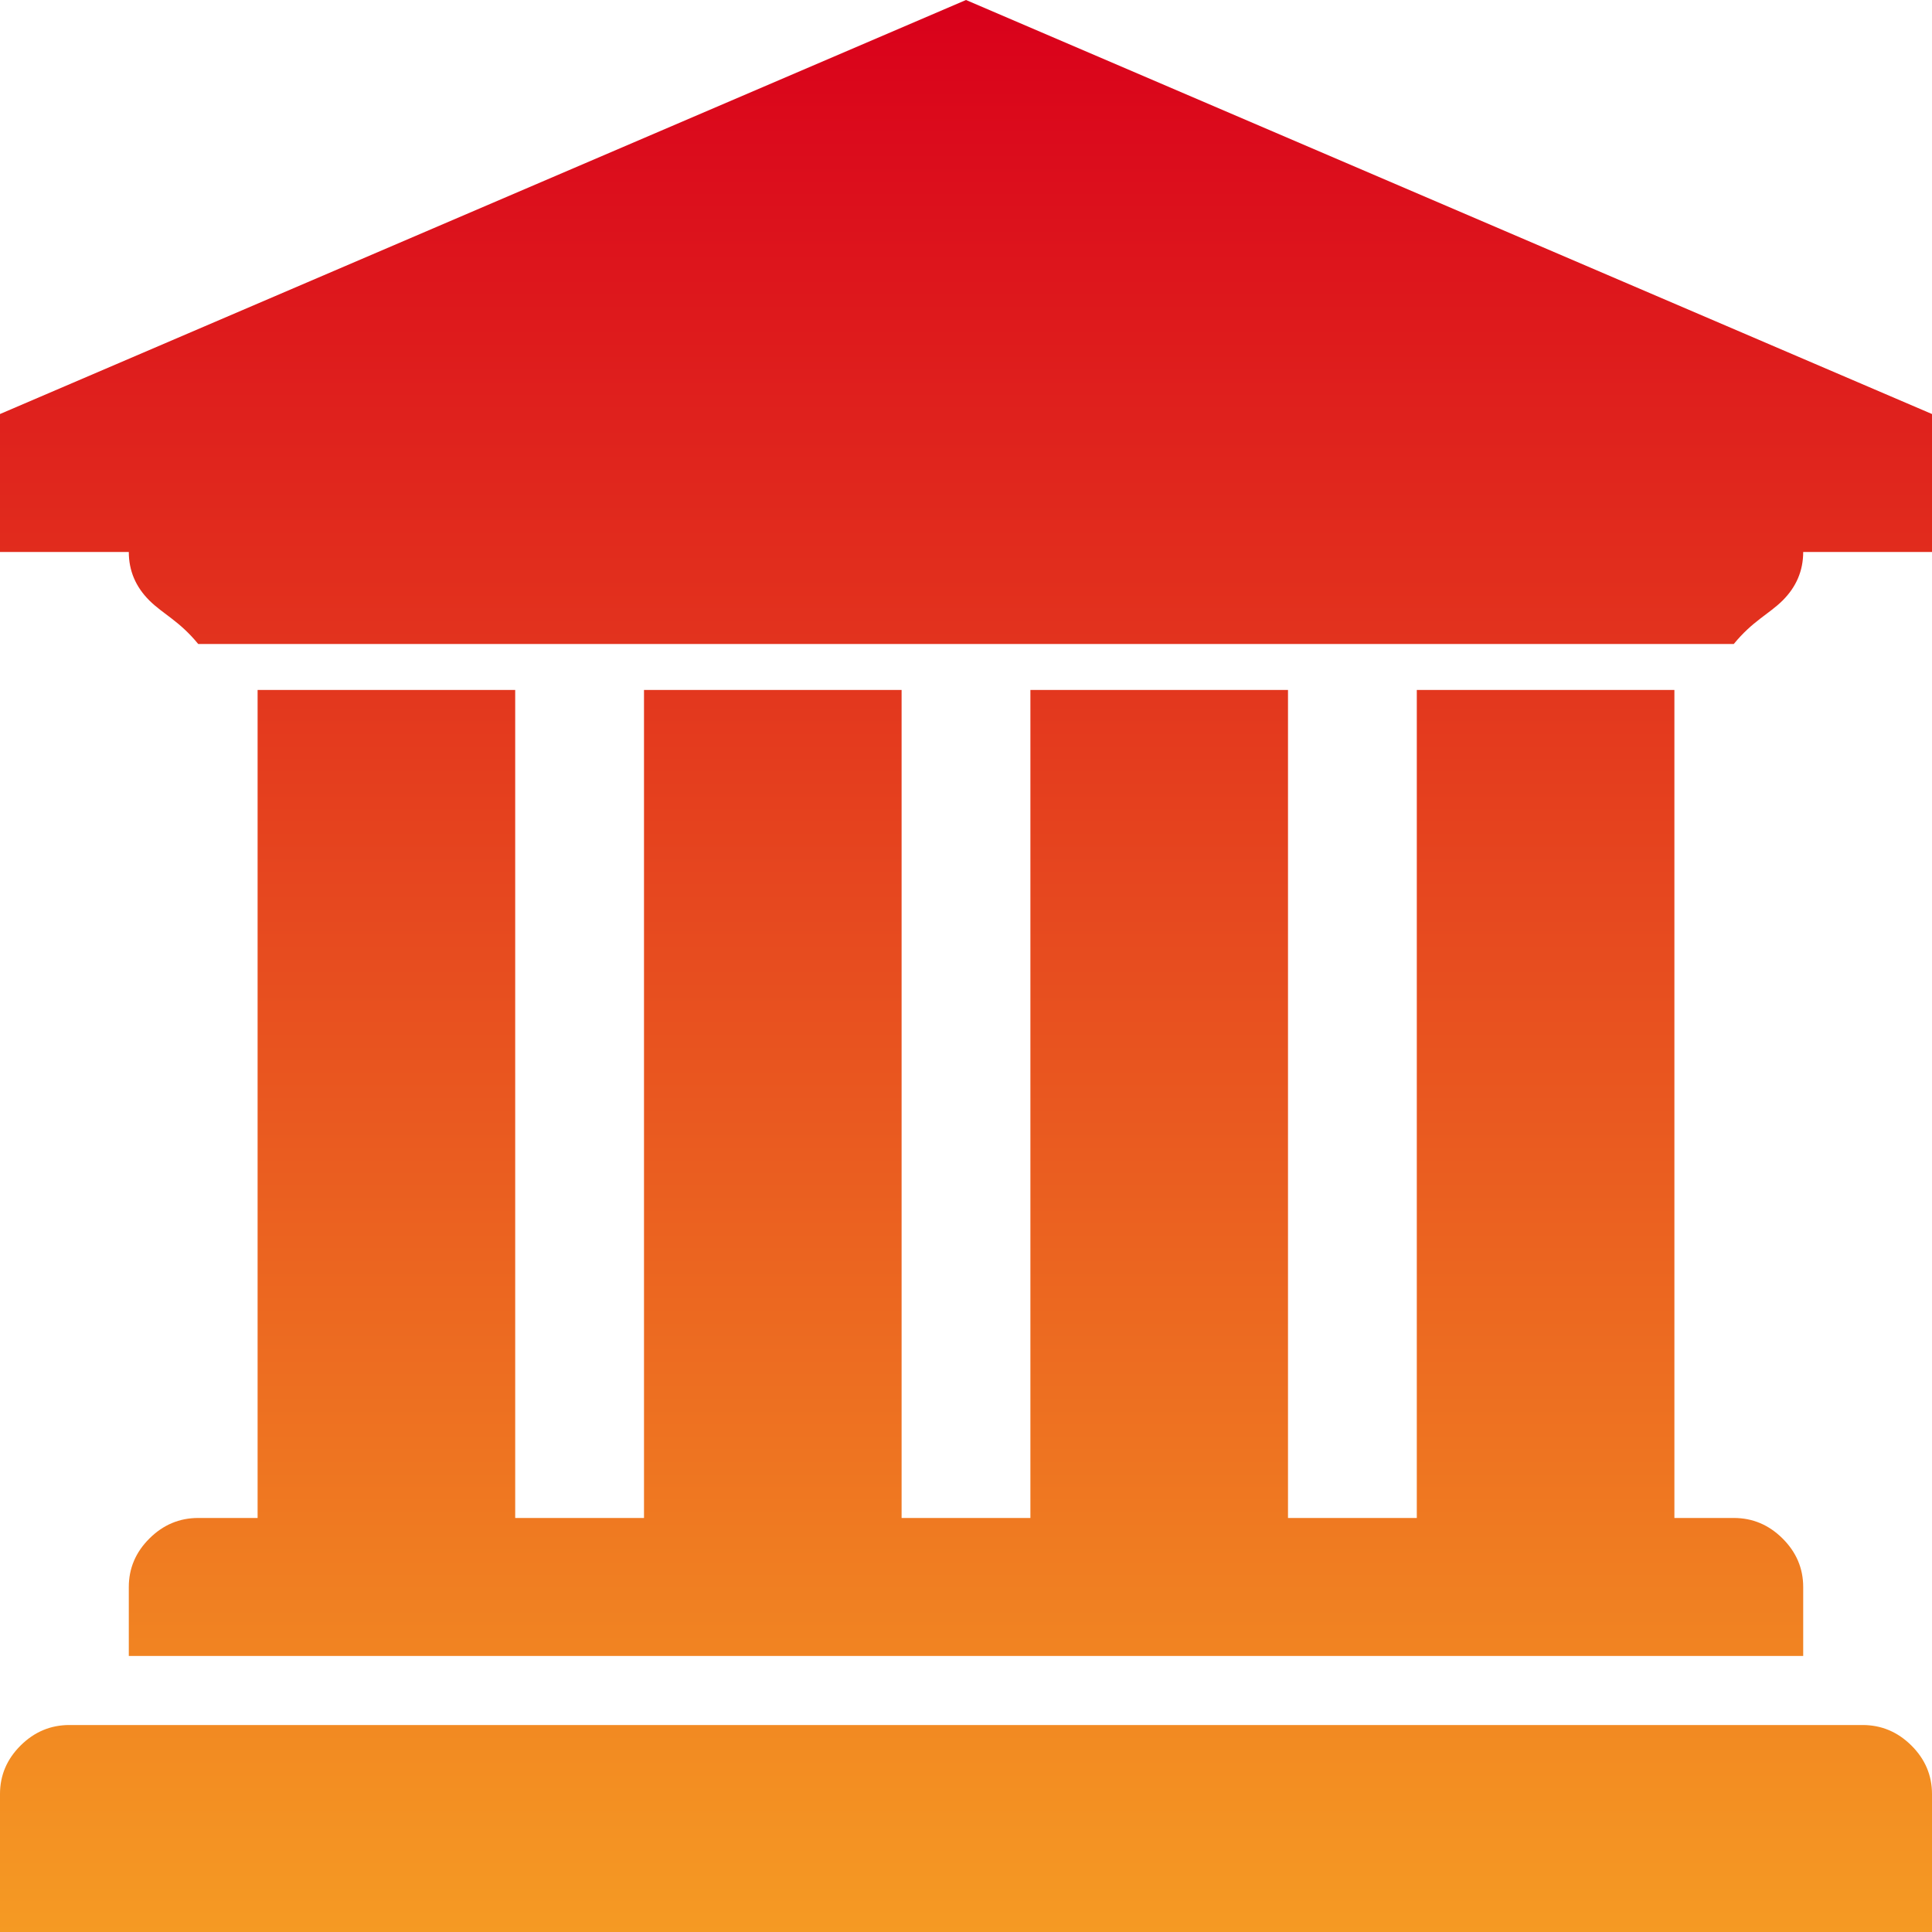 ﻿<?xml version="1.0" encoding="utf-8"?>
<svg version="1.1" xmlns:xlink="http://www.w3.org/1999/xlink" width="30px" height="30px" xmlns="http://www.w3.org/2000/svg">
  <defs>
    <linearGradient gradientUnits="userSpaceOnUse" x1="15" y1="0" x2="15" y2="30" id="LinearGradient300">
      <stop id="Stop301" stop-color="#d9001b" offset="0" />
      <stop id="Stop302" stop-color="#f59a23" offset="1" />
    </linearGradient>
  </defs>
  <g transform="matrix(1 0 0 1 -65 -776 )">
    <path d="M 0 6.429  L 15 0  L 30 6.429  L 30 8.571  L 28 8.571  C 28 8.862  27.893 9.113  27.68 9.325  C 27.466 9.537  27.214 9.643  26.922 10  L 3.078 10  C 2.786 9.643  2.534 9.537  2.32 9.325  C 2.107 9.113  2 8.862  2 8.571  L 0 8.571  L 0 6.429  Z M 4 23.571  L 4 10.714  L 8 10.714  L 8 23.571  L 10 23.571  L 10 10.714  L 14 10.714  L 14 23.571  L 16 23.571  L 16 10.714  L 20 10.714  L 20 23.571  L 22 23.571  L 22 10.714  L 26 10.714  L 26 23.571  L 26.922 23.571  C 27.214 23.571  27.466 23.677  27.68 23.89  C 27.893 24.102  28 24.353  28 24.643  L 28 25.714  L 2 25.714  L 2 24.643  C 2 24.353  2.107 24.102  2.32 23.89  C 2.534 23.677  2.786 23.571  3.078 23.571  L 4 23.571  Z M 1.078 26.786  L 28.922 26.786  C 29.214 26.786  29.466 26.892  29.68 27.104  C 29.893 27.316  30 27.567  30 27.857  L 30 30  L 0 30  L 0 27.857  C 0 27.567  0.107 27.316  0.32 27.104  C 0.534 26.892  0.786 26.786  1.078 26.786  Z " fill-rule="nonzero" fill="url(#LinearGradient300)" stroke="none" transform="matrix(1 0 0 1 65 776 )" />
  </g>
</svg>